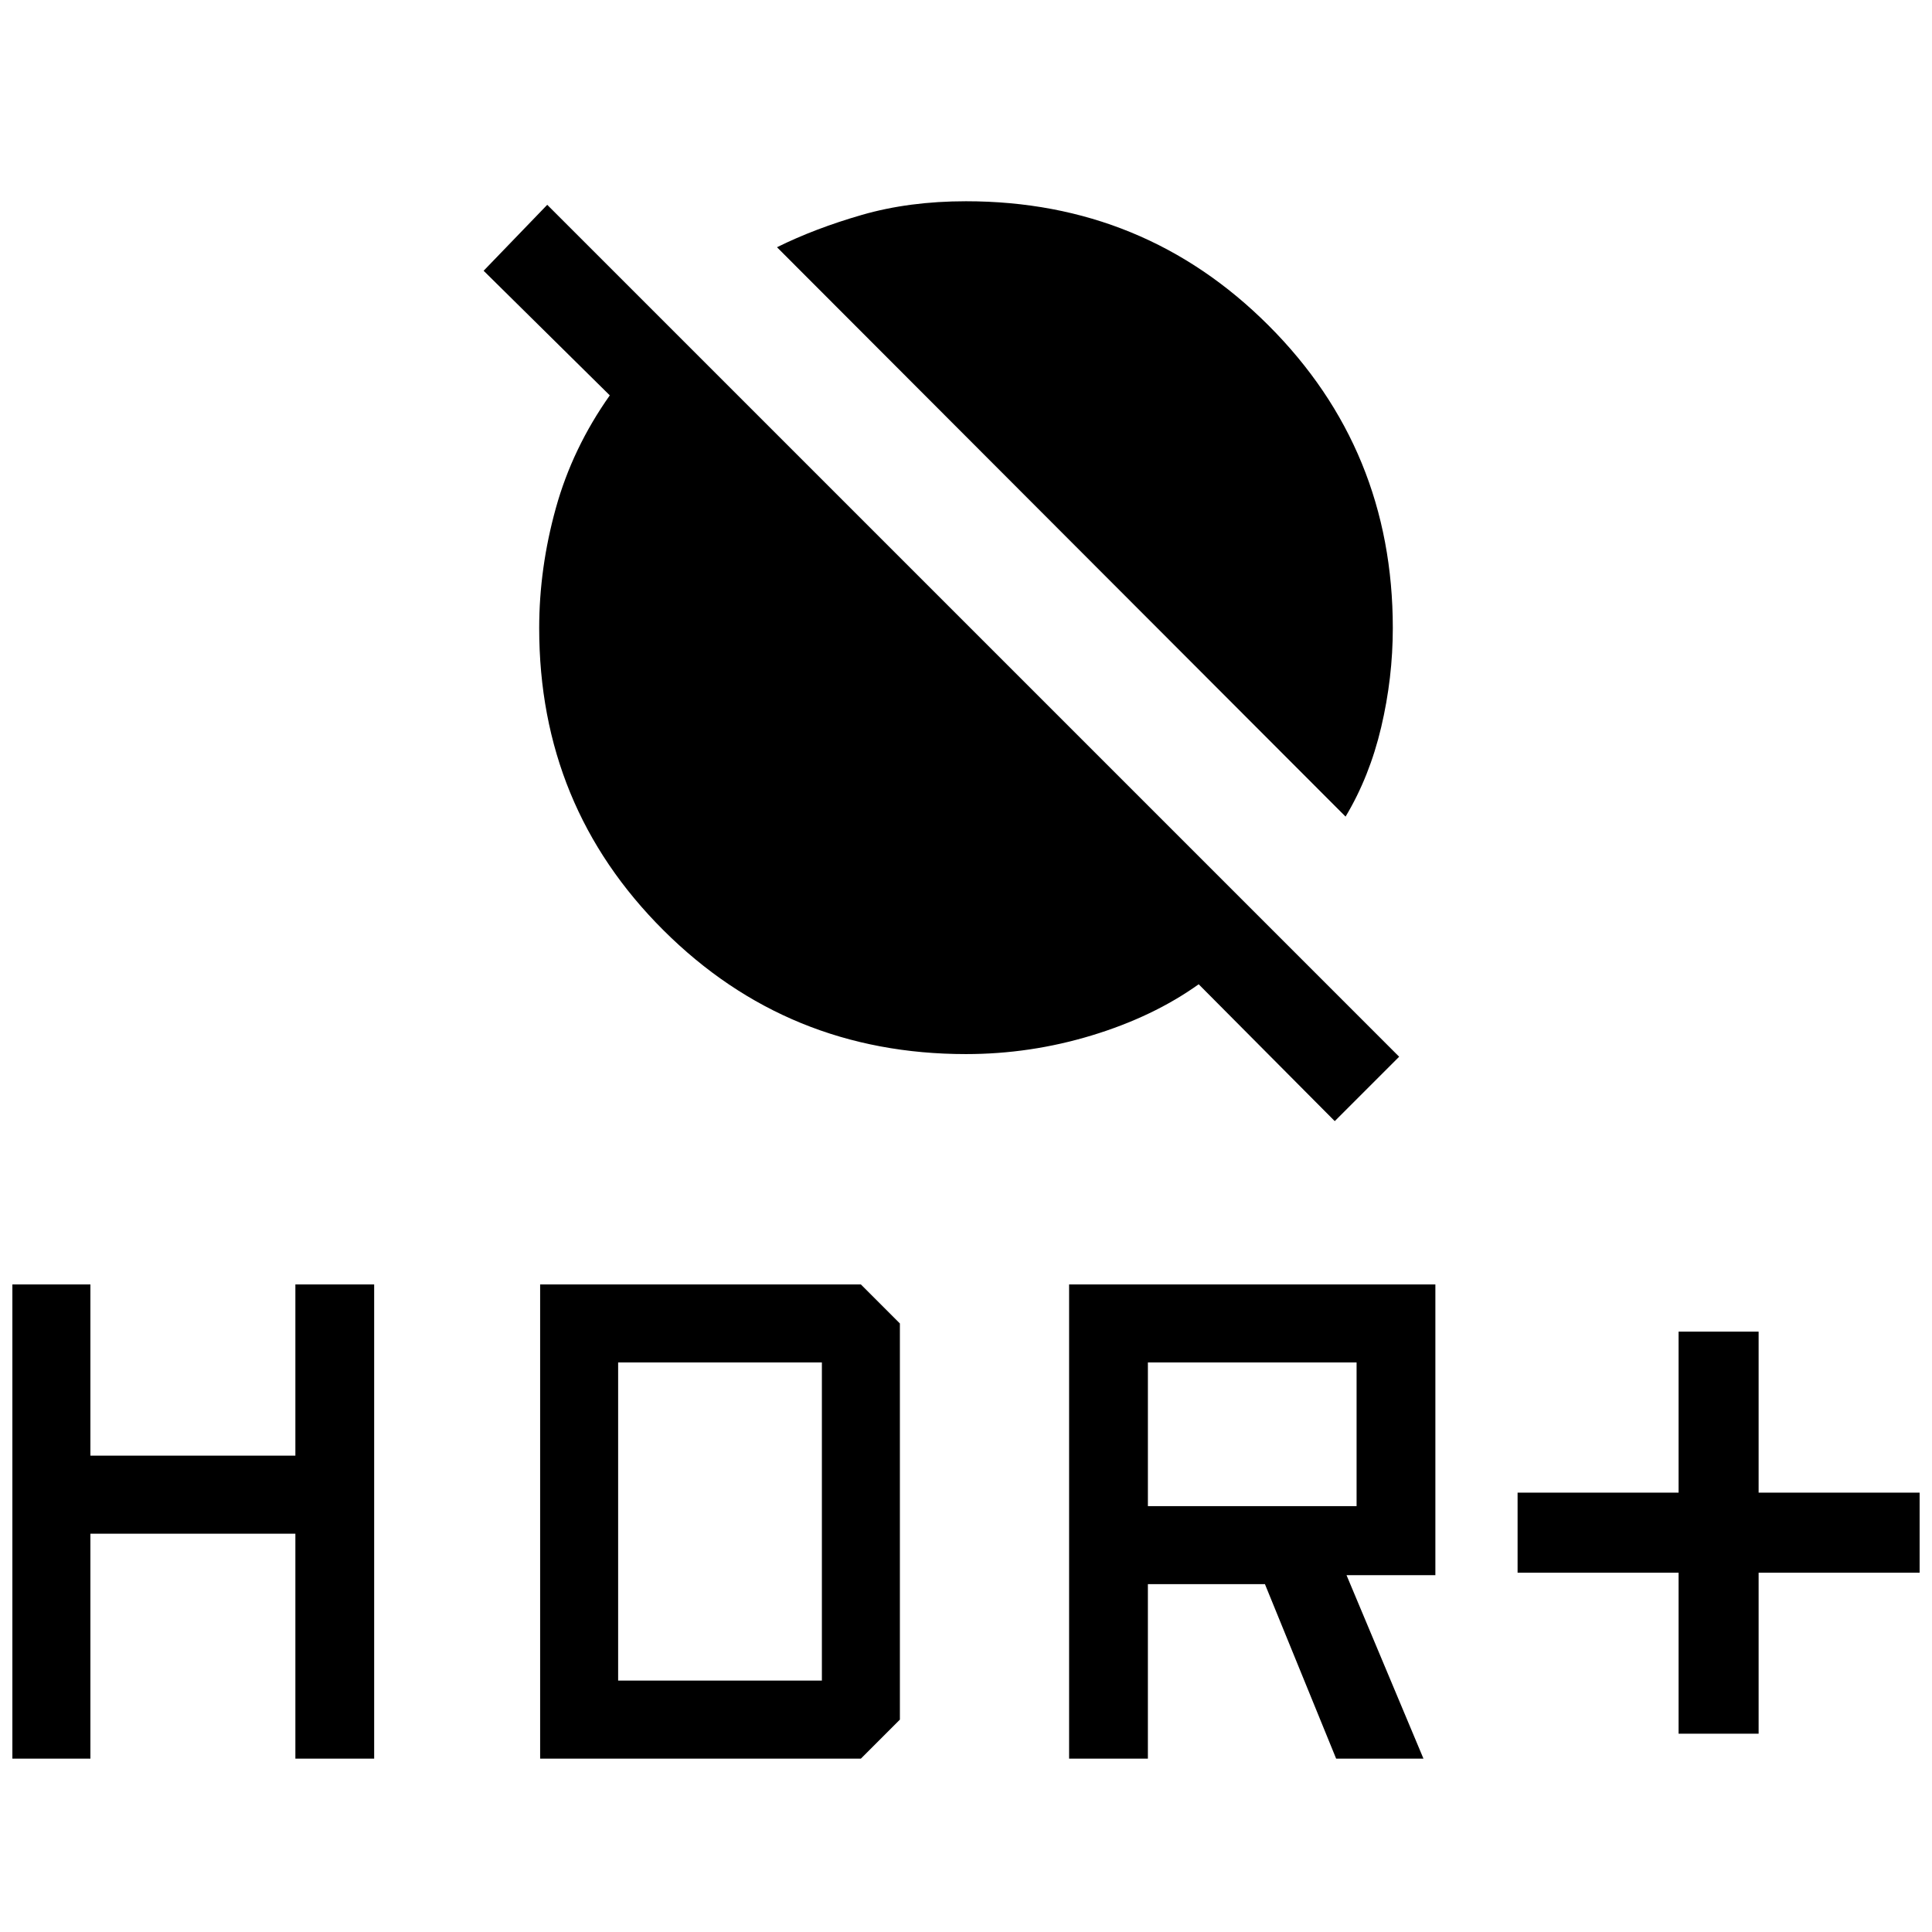 <svg xmlns="http://www.w3.org/2000/svg" width="48" height="48" viewBox="0 -960 960 960"><path d="M834.08-98.54v-80h-80v-39.77h80v-80h39.77v80h80v39.77h-80v80h-39.77ZM531.23-86.15v-235.62h182v144.46h-44.15l38.23 91.16h-43.39l-35.38-86.7h-58.16v86.7h-39.15Zm39.15-125.46h103.7V-283h-103.7v71.39ZM6.15-86.15v-235.62h38.77v85.08h101.85v-85.08h39.15v235.62h-39.15v-111.77H44.92v111.77H6.15Zm262.24 0v-235.62h159.38l19.38 19.39v196.84l-19.38 19.39H268.39Zm38.76-38.77h101.24V-283H307.15v158.08Zm361.46-429.31L386.08-837.15q18.77-9.31 42.23-16.08Q451.77-860 480-860q88.62 0 150.35 61.73 61.73 61.73 61.73 150.35 0 24.74-5.77 49.25-5.77 24.52-17.7 44.44Zm-5.38 151.31-67.61-68Q573-454.77 542.47-445.5q-30.53 9.27-62.47 9.27-88.62 0-150.35-61.54-61.73-61.53-61.73-150.11 0-29.81 8.27-59.62T303-763.54l-62.69-61.92 31.61-32.77 423.31 423.31-32 32Z"/></svg>